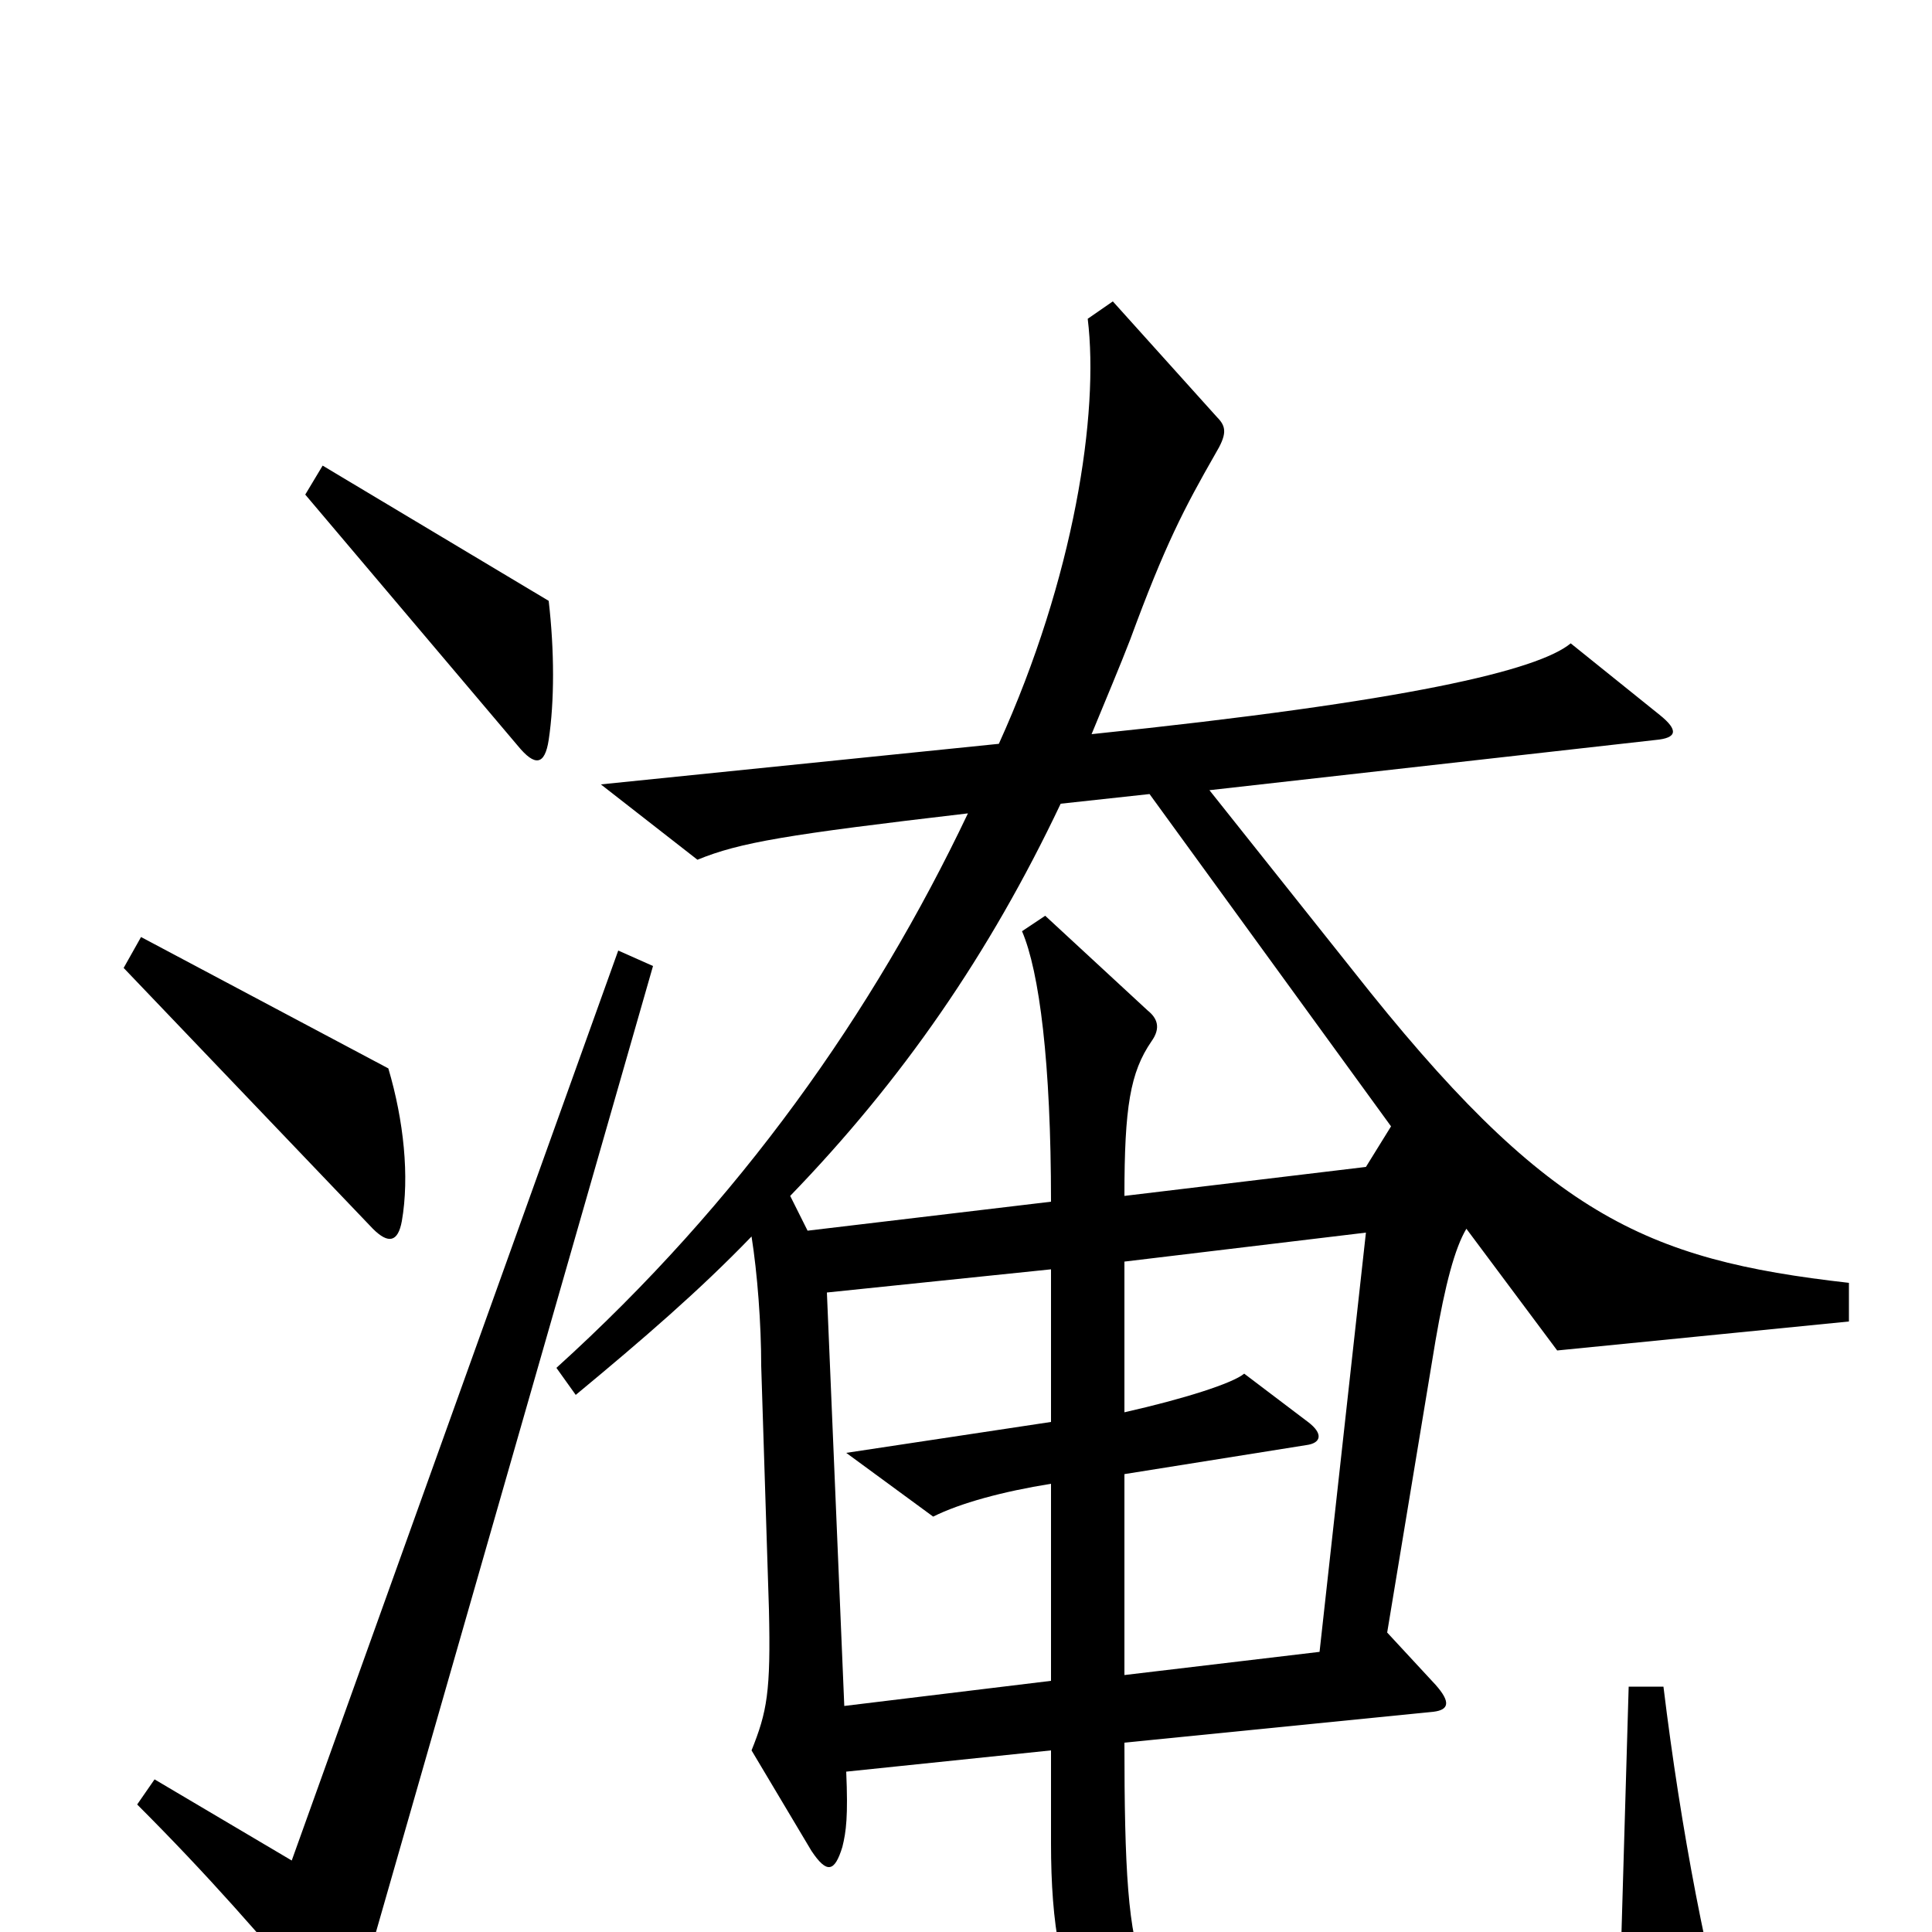 <svg xmlns="http://www.w3.org/2000/svg" viewBox="0 -1000 1000 1000">
	<path fill="#000000" d="M284 -617C287 -637 287 -663 284 -689L167 -759L158 -744L268 -614C277 -603 282 -604 284 -617ZM208 -368C212 -391 209 -420 201 -447L73 -515L64 -499L193 -364C201 -356 206 -357 208 -368ZM957 -316V-336C851 -348 800 -371 700 -498L626 -591L857 -617C868 -618 869 -622 859 -630L813 -667C796 -653 729 -637 565 -620C572 -637 580 -656 585 -669C603 -718 613 -737 629 -765C635 -775 635 -779 630 -784L576 -844L563 -835C569 -786 556 -701 517 -615L311 -594L361 -555C383 -564 407 -568 501 -579C452 -476 383 -378 288 -292L298 -278C333 -307 362 -332 389 -360C392 -341 394 -315 394 -293L398 -167C399 -124 397 -114 389 -94L420 -42C428 -30 432 -31 436 -44C438 -52 439 -60 438 -83L544 -94V-46C544 39 565 75 635 85C719 98 792 98 890 83C900 82 902 79 899 70C884 20 870 -53 861 -127H843L838 44C790 59 698 60 645 50C589 40 582 31 582 -98L742 -114C750 -115 751 -119 743 -128L718 -155L743 -306C748 -335 753 -354 759 -364L806 -301ZM338 -500L320 -508L151 -37L80 -79L71 -66C108 -29 135 2 167 40C175 49 181 48 184 37ZM720 -417L707 -396L582 -381C582 -427 585 -445 596 -461C601 -468 599 -473 594 -477L541 -526L529 -518C538 -497 544 -450 544 -378L418 -363L409 -381C467 -441 512 -506 549 -584L595 -589ZM707 -362L683 -145L582 -133V-237L676 -252C684 -253 685 -258 677 -264L644 -289C638 -284 613 -276 582 -269V-347ZM544 -130L437 -117L428 -331L544 -343V-264L438 -248L483 -215C497 -222 519 -228 544 -232Z"/>
</svg>
